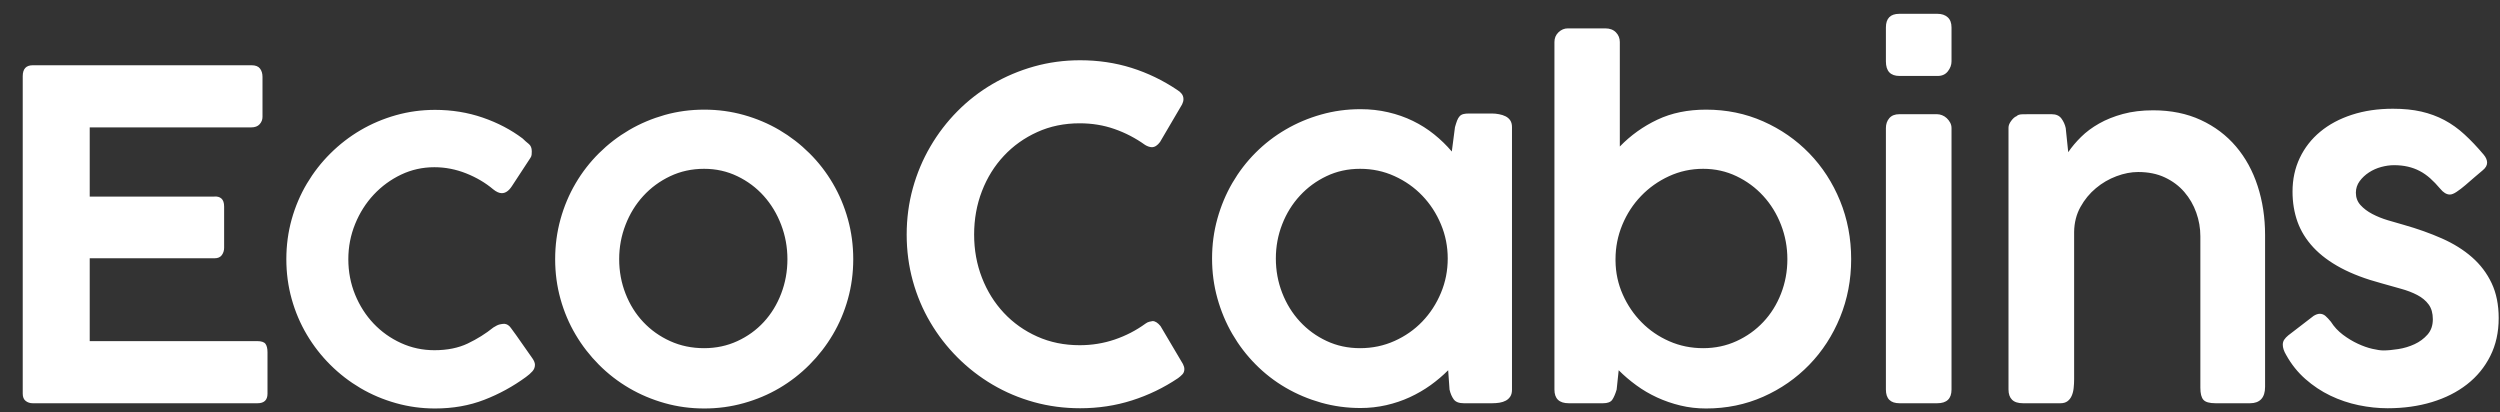 <svg width="97" height="16" viewBox="0 0 97 16" fill="none" xmlns="http://www.w3.org/2000/svg">
<rect x="0" y="0" width="97" height="16" fill="#333333" stroke="none"/>
<path fill-rule="evenodd" clip-rule="evenodd" d="M0.882 2.956C0.882 2.673 1.012 2.532 1.27 2.532H9.762C9.915 2.532 10.023 2.575 10.088 2.66C10.153 2.745 10.185 2.853 10.185 2.982V4.537C10.185 4.643 10.148 4.737 10.075 4.819C10.001 4.902 9.891 4.943 9.744 4.943H3.481V7.627H8.309C8.426 7.616 8.52 7.641 8.59 7.702C8.661 7.764 8.696 7.869 8.696 8.016V9.614C8.696 9.72 8.667 9.814 8.608 9.897C8.549 9.979 8.455 10.021 8.326 10.021H3.481V13.235H9.974C10.138 13.235 10.247 13.27 10.3 13.341C10.352 13.412 10.379 13.521 10.379 13.668V15.275C10.379 15.522 10.249 15.646 9.991 15.646H1.27C1.164 15.646 1.073 15.616 0.997 15.557C0.921 15.499 0.882 15.404 0.882 15.275V2.956ZM19.144 12.705C19.244 12.64 19.327 12.601 19.395 12.586C19.462 12.571 19.52 12.564 19.567 12.564C19.666 12.57 19.752 12.623 19.822 12.723L20.034 13.014L20.659 13.906C20.688 13.947 20.712 13.99 20.73 14.034C20.747 14.078 20.756 14.118 20.756 14.153C20.756 14.248 20.724 14.332 20.659 14.405C20.594 14.479 20.509 14.554 20.404 14.63C19.904 14.995 19.366 15.29 18.787 15.513C18.209 15.737 17.573 15.849 16.88 15.849C16.357 15.849 15.851 15.78 15.36 15.641C14.87 15.503 14.412 15.309 13.986 15.059C13.56 14.808 13.171 14.508 12.819 14.158C12.466 13.807 12.163 13.418 11.907 12.988C11.652 12.558 11.455 12.096 11.317 11.601C11.179 11.107 11.11 10.592 11.11 10.056C11.11 9.52 11.179 9.005 11.317 8.51C11.455 8.016 11.652 7.554 11.907 7.124C12.163 6.694 12.466 6.304 12.819 5.954C13.171 5.604 13.56 5.303 13.986 5.053C14.412 4.803 14.87 4.609 15.36 4.47C15.851 4.332 16.357 4.263 16.88 4.263C17.532 4.263 18.148 4.363 18.73 4.563C19.311 4.763 19.828 5.034 20.28 5.375L20.271 5.367C20.354 5.449 20.434 5.521 20.514 5.583C20.593 5.645 20.633 5.74 20.633 5.87C20.633 5.905 20.631 5.947 20.628 5.994C20.625 6.041 20.609 6.085 20.58 6.126L19.857 7.23C19.74 7.407 19.611 7.495 19.47 7.495C19.37 7.495 19.258 7.445 19.135 7.345C18.835 7.092 18.486 6.886 18.087 6.727C17.687 6.568 17.276 6.488 16.854 6.488C16.395 6.488 15.965 6.584 15.563 6.775C15.161 6.967 14.807 7.226 14.501 7.552C14.196 7.879 13.955 8.259 13.779 8.691C13.603 9.124 13.515 9.579 13.515 10.056C13.515 10.544 13.603 11.004 13.779 11.434C13.955 11.863 14.195 12.237 14.497 12.555C14.8 12.873 15.153 13.125 15.559 13.31C15.964 13.495 16.395 13.588 16.854 13.588C17.353 13.588 17.784 13.501 18.148 13.328C18.512 13.154 18.844 12.947 19.144 12.705ZM21.54 10.056C21.54 9.52 21.609 9.004 21.747 8.506C21.885 8.009 22.08 7.545 22.333 7.115C22.585 6.685 22.888 6.295 23.24 5.945C23.593 5.595 23.983 5.295 24.412 5.044C24.84 4.794 25.3 4.6 25.79 4.461C26.281 4.323 26.793 4.254 27.328 4.254C27.856 4.254 28.367 4.323 28.86 4.461C29.354 4.6 29.813 4.794 30.239 5.044C30.665 5.295 31.054 5.595 31.406 5.945C31.759 6.295 32.061 6.685 32.313 7.115C32.566 7.545 32.761 8.009 32.899 8.506C33.037 9.004 33.106 9.52 33.106 10.056C33.106 10.592 33.037 11.107 32.899 11.601C32.761 12.096 32.566 12.556 32.313 12.983C32.061 13.41 31.759 13.8 31.406 14.153C31.054 14.507 30.665 14.808 30.239 15.059C29.813 15.309 29.354 15.503 28.86 15.641C28.367 15.78 27.856 15.849 27.328 15.849C26.793 15.849 26.281 15.78 25.79 15.641C25.3 15.503 24.84 15.309 24.412 15.059C23.983 14.808 23.593 14.507 23.24 14.153C22.888 13.8 22.585 13.41 22.333 12.983C22.08 12.556 21.885 12.096 21.747 11.601C21.609 11.107 21.54 10.592 21.54 10.056ZM24.024 10.056C24.024 10.527 24.106 10.973 24.271 11.394C24.435 11.815 24.664 12.181 24.958 12.493C25.252 12.805 25.599 13.053 26.002 13.235C26.404 13.418 26.843 13.509 27.319 13.509C27.783 13.509 28.213 13.418 28.609 13.235C29.006 13.053 29.348 12.805 29.636 12.493C29.923 12.181 30.148 11.815 30.309 11.394C30.471 10.973 30.552 10.527 30.552 10.056C30.552 9.591 30.471 9.146 30.309 8.722C30.148 8.298 29.923 7.926 29.636 7.605C29.348 7.284 29.006 7.028 28.609 6.837C28.213 6.646 27.783 6.55 27.319 6.55C26.843 6.55 26.404 6.646 26.002 6.837C25.599 7.028 25.252 7.284 24.958 7.605C24.664 7.926 24.435 8.298 24.271 8.722C24.106 9.146 24.024 9.591 24.024 10.056ZM45.671 3.486C45.742 3.527 45.8 3.577 45.847 3.636C45.894 3.695 45.918 3.765 45.918 3.848C45.918 3.912 45.9 3.98 45.865 4.051L45.01 5.508C44.911 5.643 44.805 5.711 44.693 5.711C44.658 5.711 44.617 5.704 44.57 5.689C44.523 5.674 44.476 5.652 44.429 5.623C44.059 5.358 43.663 5.152 43.24 5.005C42.817 4.857 42.368 4.784 41.892 4.784C41.293 4.784 40.744 4.897 40.245 5.124C39.745 5.35 39.314 5.658 38.95 6.047C38.586 6.435 38.302 6.891 38.1 7.415C37.897 7.939 37.796 8.502 37.796 9.102C37.796 9.697 37.897 10.255 38.1 10.776C38.302 11.297 38.586 11.751 38.95 12.14C39.314 12.528 39.745 12.835 40.245 13.058C40.744 13.282 41.293 13.394 41.892 13.394C42.368 13.394 42.821 13.32 43.253 13.173C43.685 13.026 44.083 12.82 44.447 12.555C44.494 12.52 44.542 12.496 44.592 12.484C44.642 12.473 44.684 12.464 44.72 12.458C44.82 12.458 44.922 12.523 45.028 12.652L45.9 14.127C45.935 14.197 45.953 14.262 45.953 14.321C45.953 14.404 45.928 14.471 45.878 14.524C45.828 14.577 45.771 14.627 45.706 14.674C45.154 15.045 44.56 15.332 43.922 15.535C43.285 15.739 42.614 15.84 41.91 15.84C41.287 15.84 40.69 15.761 40.117 15.602C39.544 15.443 39.008 15.216 38.509 14.922C38.01 14.627 37.556 14.275 37.148 13.866C36.74 13.457 36.389 13.004 36.096 12.506C35.802 12.009 35.576 11.473 35.417 10.899C35.259 10.325 35.179 9.726 35.179 9.102C35.179 8.478 35.259 7.879 35.417 7.305C35.576 6.731 35.802 6.192 36.096 5.689C36.389 5.186 36.74 4.728 37.148 4.316C37.556 3.904 38.01 3.552 38.509 3.26C39.008 2.969 39.544 2.742 40.117 2.58C40.69 2.419 41.287 2.338 41.91 2.338C42.608 2.338 43.272 2.436 43.901 2.633C44.529 2.831 45.119 3.115 45.671 3.486ZM58.665 15.125C58.665 15.231 58.642 15.318 58.599 15.385C58.554 15.453 58.497 15.506 58.427 15.544C58.356 15.582 58.276 15.609 58.184 15.624C58.093 15.638 57.998 15.646 57.898 15.646H56.797C56.609 15.646 56.478 15.596 56.405 15.496C56.332 15.396 56.277 15.269 56.242 15.116L56.189 14.365C55.984 14.571 55.756 14.764 55.507 14.944C55.257 15.123 54.988 15.279 54.7 15.412C54.413 15.544 54.107 15.647 53.784 15.721C53.461 15.794 53.13 15.831 52.789 15.831C52.26 15.831 51.751 15.762 51.261 15.624C50.77 15.485 50.311 15.291 49.882 15.041C49.453 14.791 49.064 14.489 48.715 14.136C48.365 13.783 48.066 13.391 47.816 12.961C47.566 12.531 47.373 12.069 47.235 11.575C47.097 11.08 47.028 10.565 47.028 10.029C47.028 9.494 47.097 8.978 47.235 8.484C47.373 7.989 47.566 7.527 47.816 7.097C48.066 6.668 48.365 6.278 48.715 5.927C49.064 5.577 49.453 5.277 49.882 5.027C50.311 4.776 50.77 4.582 51.261 4.444C51.751 4.305 52.26 4.236 52.789 4.236C53.165 4.236 53.523 4.276 53.864 4.356C54.204 4.435 54.523 4.547 54.819 4.691C55.116 4.835 55.391 5.009 55.643 5.212C55.896 5.415 56.125 5.637 56.33 5.879L56.453 4.934C56.483 4.828 56.511 4.741 56.537 4.673C56.564 4.606 56.596 4.551 56.634 4.51C56.672 4.469 56.721 4.441 56.779 4.426C56.838 4.411 56.912 4.404 57 4.404H57.881C57.974 4.404 58.069 4.413 58.162 4.431C58.256 4.448 58.342 4.476 58.418 4.514C58.494 4.553 58.554 4.606 58.599 4.673C58.642 4.741 58.665 4.825 58.665 4.925V15.125ZM49.503 10.029C49.503 10.5 49.585 10.946 49.75 11.367C49.914 11.788 50.143 12.158 50.437 12.476C50.73 12.793 51.075 13.045 51.472 13.23C51.868 13.416 52.301 13.509 52.771 13.509C53.247 13.509 53.692 13.416 54.106 13.23C54.52 13.045 54.88 12.793 55.185 12.476C55.49 12.158 55.731 11.788 55.907 11.367C56.084 10.946 56.172 10.5 56.172 10.029C56.172 9.564 56.084 9.121 55.907 8.7C55.731 8.279 55.49 7.91 55.185 7.592C54.88 7.274 54.52 7.021 54.106 6.833C53.692 6.644 53.247 6.55 52.771 6.55C52.301 6.55 51.868 6.644 51.472 6.833C51.075 7.021 50.73 7.274 50.437 7.592C50.143 7.91 49.914 8.279 49.75 8.7C49.585 9.121 49.503 9.564 49.503 10.029ZM62.726 15.116C62.673 15.293 62.615 15.425 62.554 15.513C62.492 15.602 62.373 15.646 62.197 15.646H60.867C60.497 15.646 60.312 15.469 60.312 15.116V1.631C60.312 1.478 60.365 1.352 60.471 1.251C60.576 1.151 60.697 1.101 60.832 1.101H62.285C62.461 1.101 62.599 1.153 62.699 1.256C62.799 1.359 62.849 1.484 62.849 1.631V5.685C63.272 5.249 63.758 4.902 64.307 4.643C64.856 4.383 65.486 4.254 66.196 4.254C66.989 4.254 67.728 4.406 68.412 4.709C69.096 5.012 69.692 5.426 70.2 5.949C70.708 6.473 71.106 7.087 71.394 7.791C71.681 8.494 71.825 9.249 71.825 10.056C71.825 10.857 71.681 11.609 71.394 12.312C71.106 13.016 70.708 13.629 70.2 14.153C69.692 14.677 69.096 15.091 68.412 15.394C67.728 15.697 66.989 15.849 66.196 15.849C65.85 15.849 65.518 15.811 65.201 15.734C64.884 15.658 64.581 15.553 64.294 15.421C64.006 15.288 63.737 15.131 63.488 14.948C63.238 14.766 63.01 14.571 62.805 14.365L62.726 15.116ZM69.35 10.056C69.35 9.591 69.268 9.146 69.103 8.722C68.939 8.298 68.71 7.926 68.416 7.605C68.123 7.284 67.776 7.028 67.377 6.837C66.978 6.646 66.546 6.55 66.082 6.55C65.612 6.55 65.17 6.646 64.756 6.837C64.342 7.028 63.981 7.284 63.673 7.605C63.364 7.926 63.122 8.298 62.946 8.722C62.77 9.146 62.682 9.591 62.682 10.056V10.118C62.687 10.583 62.781 11.02 62.964 11.429C63.145 11.838 63.389 12.197 63.695 12.506C64 12.816 64.357 13.06 64.765 13.239C65.173 13.419 65.612 13.509 66.082 13.509C66.546 13.509 66.978 13.418 67.377 13.235C67.776 13.053 68.123 12.805 68.416 12.493C68.71 12.181 68.939 11.815 69.103 11.394C69.268 10.973 69.35 10.527 69.35 10.056ZM73.173 4.969C73.173 4.816 73.217 4.688 73.305 4.585C73.394 4.482 73.523 4.431 73.693 4.431H75.155C75.22 4.431 75.286 4.444 75.353 4.47C75.421 4.497 75.481 4.535 75.534 4.585C75.587 4.635 75.631 4.693 75.666 4.757C75.701 4.822 75.719 4.893 75.719 4.969V15.116C75.719 15.469 75.534 15.646 75.164 15.646H73.702C73.349 15.646 73.173 15.469 73.173 15.116V4.969ZM73.173 1.066C73.173 0.713 73.347 0.536 73.693 0.536H75.173C75.337 0.536 75.469 0.58 75.569 0.669C75.669 0.757 75.719 0.889 75.719 1.066V2.382C75.719 2.517 75.672 2.645 75.578 2.766C75.484 2.887 75.352 2.947 75.182 2.947H73.702C73.349 2.947 73.173 2.759 73.173 2.382V1.066ZM77.93 4.952C77.93 4.869 77.965 4.781 78.036 4.687C78.106 4.592 78.174 4.534 78.239 4.51C78.285 4.463 78.356 4.438 78.45 4.435C78.544 4.432 78.632 4.431 78.714 4.431H79.604C79.774 4.431 79.9 4.486 79.983 4.598C80.065 4.71 80.121 4.834 80.15 4.969L80.247 5.905C80.382 5.705 80.548 5.508 80.745 5.314C80.941 5.119 81.175 4.946 81.445 4.793C81.715 4.64 82.023 4.516 82.37 4.422C82.716 4.328 83.107 4.28 83.542 4.28C84.235 4.28 84.851 4.406 85.391 4.656C85.932 4.906 86.387 5.249 86.757 5.685C87.127 6.12 87.407 6.632 87.598 7.221C87.789 7.81 87.885 8.443 87.885 9.12V15.01C87.885 15.222 87.835 15.381 87.735 15.487C87.635 15.593 87.491 15.646 87.303 15.646H85.964C85.729 15.646 85.572 15.602 85.493 15.513C85.413 15.425 85.374 15.269 85.374 15.045V9.164C85.374 8.852 85.321 8.547 85.215 8.25C85.11 7.953 84.955 7.686 84.753 7.451C84.55 7.215 84.299 7.027 84 6.886C83.7 6.744 83.354 6.674 82.96 6.674C82.69 6.674 82.41 6.728 82.119 6.837C81.828 6.946 81.562 7.1 81.322 7.301C81.081 7.501 80.881 7.744 80.723 8.029C80.564 8.315 80.482 8.637 80.476 8.996V14.719C80.476 14.83 80.47 14.942 80.458 15.054C80.447 15.166 80.422 15.266 80.383 15.354C80.345 15.443 80.291 15.513 80.221 15.566C80.15 15.619 80.059 15.646 79.947 15.646H78.494C78.3 15.646 78.158 15.6 78.067 15.509C77.976 15.418 77.93 15.287 77.93 15.116V4.952ZM90.439 12.484C90.562 12.679 90.718 12.846 90.906 12.988C91.094 13.129 91.286 13.245 91.483 13.336C91.68 13.428 91.868 13.494 92.047 13.535C92.226 13.576 92.368 13.597 92.474 13.597C92.638 13.597 92.832 13.579 93.055 13.544C93.279 13.509 93.489 13.445 93.685 13.354C93.882 13.263 94.049 13.139 94.187 12.983C94.325 12.827 94.394 12.629 94.394 12.387C94.394 12.152 94.34 11.96 94.231 11.813C94.123 11.666 93.976 11.544 93.791 11.447C93.606 11.35 93.395 11.269 93.157 11.204C92.919 11.139 92.668 11.069 92.404 10.992C91.787 10.827 91.261 10.628 90.827 10.396C90.392 10.163 90.035 9.897 89.756 9.597C89.478 9.296 89.273 8.967 89.144 8.608C89.015 8.248 88.95 7.857 88.95 7.433C88.95 6.956 89.044 6.521 89.232 6.126C89.42 5.732 89.684 5.393 90.025 5.111C90.366 4.828 90.775 4.609 91.254 4.453C91.733 4.297 92.263 4.219 92.844 4.219C93.255 4.219 93.622 4.255 93.945 4.329C94.268 4.403 94.568 4.513 94.844 4.66C95.12 4.807 95.38 4.993 95.623 5.217C95.867 5.44 96.115 5.702 96.368 6.002C96.456 6.108 96.5 6.211 96.5 6.312C96.5 6.418 96.441 6.518 96.324 6.612C96.236 6.682 96.131 6.771 96.011 6.877C95.891 6.983 95.772 7.086 95.654 7.186C95.537 7.286 95.425 7.371 95.319 7.442C95.214 7.513 95.126 7.548 95.055 7.548C94.926 7.548 94.8 7.471 94.676 7.318C94.547 7.165 94.418 7.031 94.289 6.916C94.159 6.802 94.025 6.707 93.883 6.634C93.743 6.56 93.59 6.504 93.425 6.466C93.261 6.428 93.082 6.409 92.888 6.409C92.73 6.409 92.564 6.432 92.39 6.479C92.217 6.526 92.059 6.597 91.915 6.691C91.771 6.785 91.65 6.899 91.553 7.031C91.457 7.164 91.408 7.312 91.408 7.477C91.408 7.666 91.468 7.826 91.589 7.959C91.709 8.091 91.862 8.206 92.047 8.303C92.232 8.4 92.433 8.481 92.65 8.546C92.868 8.611 93.07 8.669 93.258 8.722C93.798 8.875 94.295 9.052 94.747 9.252C95.199 9.452 95.588 9.695 95.914 9.981C96.24 10.266 96.494 10.602 96.676 10.988C96.858 11.373 96.949 11.825 96.949 12.343C96.949 12.891 96.841 13.381 96.623 13.813C96.406 14.246 96.105 14.613 95.72 14.913C95.336 15.213 94.88 15.443 94.355 15.602C93.829 15.761 93.258 15.84 92.641 15.84C92.271 15.84 91.896 15.8 91.514 15.721C91.132 15.641 90.767 15.518 90.417 15.35C90.068 15.182 89.745 14.967 89.448 14.705C89.151 14.443 88.903 14.133 88.704 13.774C88.616 13.627 88.572 13.494 88.572 13.376C88.572 13.3 88.591 13.233 88.629 13.178C88.667 13.122 88.718 13.067 88.783 13.014L89.77 12.255C89.858 12.202 89.937 12.175 90.007 12.175C90.09 12.175 90.163 12.203 90.228 12.259C90.292 12.315 90.363 12.39 90.439 12.484Z" fill="white"/>
</svg>
